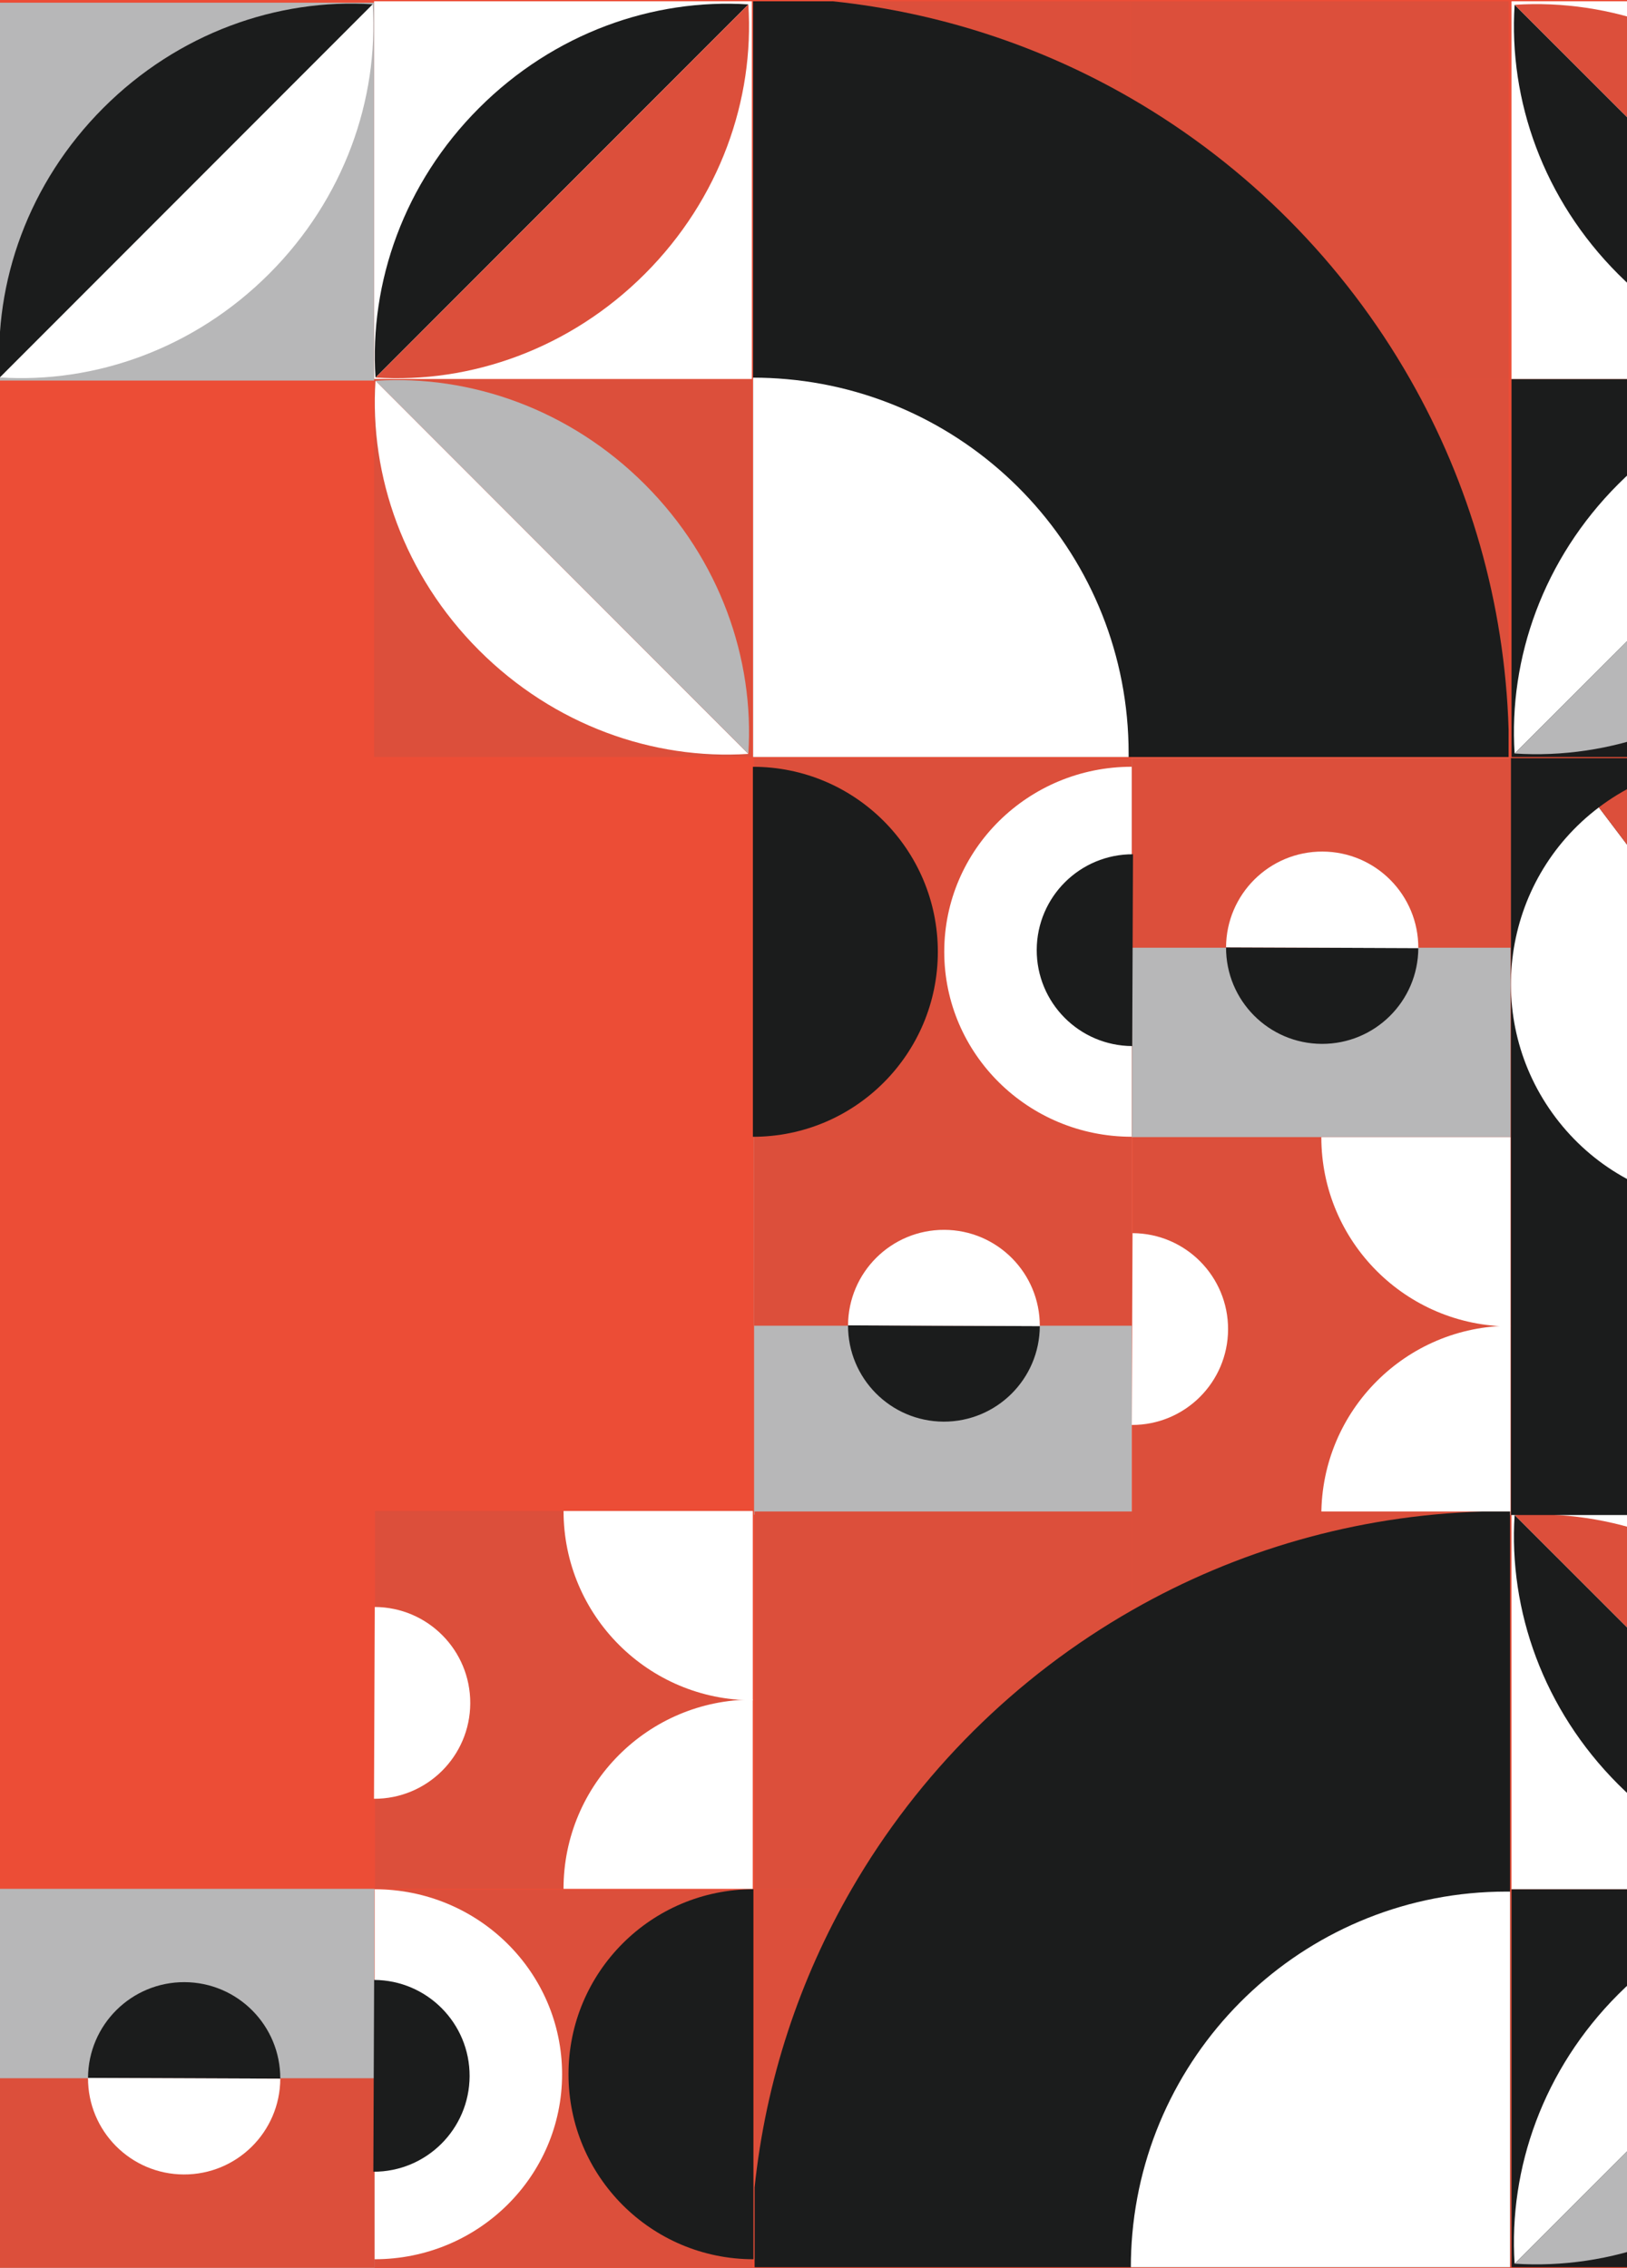 <svg width="386" height="538" viewBox="0 0 386 538" fill="none" xmlns="http://www.w3.org/2000/svg">
<rect x="0" y="0" width="386" height="538" fill="#333333" stroke="none"/>
<g clip-path="url(#clip0_32_2396)">
<rect x="386" y="538" width="551" height="659" transform="rotate(-180 386 538)" fill="#EC4D36"/>
<g clip-path="url(#clip1_32_2396)">
<path d="M88.849 537.862L-1 537.862L-1 447.997L88.849 447.997L88.849 537.862Z" fill="#B7B7B8"/>
<path d="M88.849 537.862L-1 537.862L-1 492.921L88.849 492.921L88.849 537.862Z" fill="#DC4F3B"/>
<path d="M66.496 493.027C66.545 480.429 56.377 470.18 43.779 470.131C31.18 470.082 20.932 480.25 20.883 492.849L66.488 493.027L66.496 493.027Z" fill="#1B1C1C"/>
<path d="M66.496 493.027C66.448 505.625 56.199 515.793 43.601 515.744C31.002 515.696 20.834 505.439 20.883 492.848L66.488 493.027L66.496 493.027Z" fill="white"/>
<path d="M88.857 448.248L178.48 448.248L178.48 537.87L88.857 537.87L88.857 448.248Z" fill="#DC4F3B"/>
<path d="M178.593 447.997L88.971 447.997L88.971 358.374L178.593 358.374L178.593 447.997Z" fill="#DC4F3B"/>
<path d="M88.882 535.853C113.438 535.853 133.353 516.206 133.353 491.974C133.353 467.741 113.446 448.094 88.882 448.094" fill="white"/>
<path d="M88.574 515.096C101.14 515.145 111.356 505.001 111.413 492.444C111.461 479.878 101.318 469.661 88.76 469.605" fill="#1B1C1C"/>
<path d="M178.755 448.094C154.523 448.094 134.876 467.741 134.876 491.974C134.876 516.206 154.515 535.853 178.755 535.853" fill="#1B1C1C"/>
<path d="M88.914 381.149C101.48 381.197 111.615 391.422 111.567 403.988C111.518 416.554 101.294 426.689 88.728 426.64" fill="white"/>
<path d="M133.693 447.997C133.693 423.205 153.794 403.105 178.585 403.105L178.585 447.997L133.693 447.997Z" fill="white"/>
<path d="M178.593 403.275C153.802 403.275 133.701 383.174 133.701 358.382L178.593 358.382L178.593 403.275Z" fill="white"/>
<path d="M448.222 448.127L358.6 448.127L358.6 358.504L448.222 358.504L448.222 448.127Z" fill="white"/>
<path d="M383.926 423.23C401.709 441.005 425.253 449.245 447.841 447.786L447.841 447.77L359.353 359.339L359.337 359.339C357.887 381.927 366.142 405.454 383.926 423.23Z" fill="#1B1C1C"/>
<path d="M359.353 359.339L447.841 447.77C449.291 425.19 441.036 401.654 423.252 383.879C405.469 366.104 381.925 357.872 359.353 359.339Z" fill="#DC4F3B"/>
<path d="M448.222 537.741L358.6 537.741L358.6 448.118L448.222 448.118L448.222 537.741Z" fill="#1B1C1C"/>
<path d="M383.926 473.015C401.709 455.24 425.253 447.001 447.841 448.459L447.841 448.475L359.353 536.906L359.337 536.906C357.887 514.319 366.142 490.791 383.926 473.015Z" fill="white"/>
<path d="M359.353 536.906L447.841 448.475C449.291 471.055 441.036 494.591 423.252 512.366C405.469 530.141 381.933 538.373 359.353 536.906Z" fill="#B7B7B8"/>
<path d="M537.99 359.339L358.454 359.339L358.454 179.81L537.99 179.81L537.99 359.339Z" fill="#1B1C1C"/>
<path d="M379.324 191.493C356.177 208.985 351.592 241.927 369.083 265.082C386.575 288.229 419.517 292.814 442.672 275.323" fill="white"/>
<path d="M379.324 191.493C402.471 174.001 435.421 178.587 452.913 201.734C470.405 224.881 465.819 257.831 442.672 275.323" fill="#DC4F3B"/>
<path d="M448.222 89.929L358.6 89.929L358.6 0.306L448.222 0.306L448.222 89.929Z" fill="white"/>
<path d="M383.926 65.032C401.709 82.807 425.253 91.047 447.841 89.588L447.841 89.572L359.353 1.141L359.337 1.141C357.887 23.729 366.142 47.256 383.926 65.032Z" fill="#1B1C1C"/>
<path d="M359.353 1.141L447.841 89.572C449.292 66.992 441.036 43.456 423.252 25.681C405.469 7.906 381.925 -0.326 359.353 1.141Z" fill="#DC4F3B"/>
<path d="M448.222 179.551L358.6 179.551L358.6 89.929L448.222 89.929L448.222 179.551Z" fill="#1B1C1C"/>
<path d="M383.926 114.826C401.709 97.05 425.253 88.811 447.841 90.269L447.841 90.285L359.353 178.717L359.337 178.717C357.887 156.129 366.142 132.601 383.926 114.826Z" fill="white"/>
<path d="M359.353 178.716L447.841 90.285C449.291 112.865 441.036 136.401 423.252 154.176C405.469 171.951 381.925 180.183 359.353 178.716Z" fill="#B7B7B8"/>
<path d="M88.752 89.929L88.752 0.306L178.375 0.306L178.375 89.929L88.752 89.929Z" fill="white"/>
<path d="M113.641 25.632C95.865 43.416 87.626 66.96 89.084 89.548L89.1 89.548L177.532 1.059L177.532 1.043C154.944 -0.407 131.416 7.849 113.641 25.632Z" fill="#1B1C1C"/>
<path d="M177.54 1.06L89.109 89.548C111.688 90.998 135.224 82.742 153 64.959C170.775 47.175 179.006 23.631 177.54 1.06Z" fill="#DC4F3B"/>
<path d="M178.375 89.929L178.375 179.551L88.752 179.551L88.752 89.929L178.375 89.929Z" fill="#DC4F3B"/>
<path d="M113.641 154.225C95.865 136.441 87.626 112.897 89.084 90.309L89.1 90.309L177.532 178.798L177.532 178.814C154.944 180.264 131.416 172.008 113.641 154.225Z" fill="white"/>
<path d="M177.54 178.797L89.109 90.309C111.688 88.859 135.224 97.115 153 114.898C170.775 132.682 179.006 156.226 177.54 178.797Z" fill="#B7B7B8"/>
<path d="M88.752 0.638L88.752 90.261L-0.87 90.261L-0.87 0.638L88.752 0.638Z" fill="#B7B7B8"/>
<path d="M63.855 64.934C81.631 47.151 89.87 23.607 88.412 1.019L88.396 1.019L-0.036 89.507L-0.036 89.523C22.552 90.974 46.08 82.718 63.855 64.934Z" fill="white"/>
<path d="M-0.036 89.507L88.396 1.019C65.816 -0.431 42.28 7.824 24.505 25.608C6.729 43.392 -1.502 66.935 -0.036 89.507Z" fill="#1B1C1C"/>
<path d="M268.524 359.25L178.901 359.25L178.901 269.627L268.524 269.627L268.524 359.25Z" fill="#B7B7B8"/>
<path d="M268.524 314.438L178.901 314.438L178.901 269.465L268.524 269.465L268.524 314.438Z" fill="#DC4F3B"/>
<path d="M201.197 314.349C201.149 326.915 211.292 337.132 223.85 337.188C236.416 337.237 246.632 327.093 246.689 314.536L201.197 314.357L201.197 314.349Z" fill="#1B1C1C"/>
<path d="M201.197 314.349C201.246 301.783 211.471 291.648 224.036 291.697C236.602 291.745 246.738 301.97 246.689 314.536" fill="white"/>
<path d="M358.373 269.716L268.524 269.716L268.524 179.851L358.373 179.851L358.373 269.716Z" fill="#B7B7B8"/>
<path d="M358.373 224.784L268.524 224.784L268.524 179.843L358.373 179.843L358.373 224.784Z" fill="#DC4F3B"/>
<path d="M290.877 224.694C290.828 237.293 300.996 247.542 313.594 247.59C326.192 247.639 336.441 237.471 336.49 224.873L290.885 224.694L290.877 224.694Z" fill="#1B1C1C"/>
<path d="M290.877 224.695C290.925 212.096 301.174 201.928 313.772 201.977C326.371 202.026 336.538 212.283 336.49 224.873L290.885 224.695L290.877 224.695Z" fill="white"/>
<path d="M268.524 269.465L178.901 269.465L178.901 179.843L268.524 179.843L268.524 269.465Z" fill="#DC4F3B"/>
<path d="M358.373 359.339L268.75 359.339L268.75 269.716L358.373 269.716L358.373 359.339Z" fill="#DC4F3B"/>
<path d="M268.491 181.86C243.935 181.86 224.02 201.507 224.02 225.74C224.02 249.972 243.926 269.619 268.491 269.619" fill="white"/>
<path d="M268.799 202.617C256.233 202.568 246.017 212.712 245.96 225.27C245.911 237.836 256.055 248.052 268.613 248.109" fill="#1B1C1C"/>
<path d="M178.618 269.627C202.85 269.627 222.497 249.98 222.497 225.748C222.497 201.515 202.85 181.868 178.618 181.868" fill="#1B1C1C"/>
<path d="M268.702 292.482C281.268 292.531 291.403 302.756 291.354 315.321C291.306 327.887 281.081 338.023 268.515 337.974" fill="white"/>
<path d="M313.481 359.339C313.481 334.547 333.581 314.446 358.373 314.446L358.373 359.339L313.481 359.339Z" fill="white"/>
<path d="M358.373 314.608C333.581 314.608 313.481 294.508 313.481 269.716L358.373 269.716L358.373 314.608Z" fill="white"/>
<path d="M268.645 448.118L179.023 448.118L179.023 358.496L268.645 358.496L268.645 448.118Z" fill="#DC4F3B"/>
<path d="M358.267 448.118L268.653 448.118L268.653 358.496L358.267 358.496L358.267 448.118Z" fill="#DC4F3B"/>
<path d="M358.267 537.749L268.653 537.749L268.653 448.127L358.267 448.127L358.267 537.749Z" fill="#DC4F3B"/>
<path d="M268.645 537.749L179.023 537.749L179.023 448.126L268.645 448.126L268.645 537.749Z" fill="#DC4F3B"/>
<path d="M179.023 518.92L179.023 537.749L358.259 537.749L358.259 358.504L351.729 358.504C321.566 359.436 293.275 367.813 268.637 381.878C240.986 397.644 217.936 420.572 202.008 448.126C189.733 469.353 181.688 493.335 179.015 518.92L179.023 518.92Z" fill="#1B1C1C"/>
<path d="M268.289 537.749L358.259 537.749L358.259 448.653C357.968 448.653 357.676 448.653 357.384 448.653C310.872 448.653 272.68 484.301 268.645 529.777C268.41 532.41 268.289 535.067 268.289 537.757L268.289 537.749Z" fill="white"/>
<path d="M268.289 89.929L268.289 0.306L357.911 0.306L357.911 89.929L268.289 89.929Z" fill="#DC4F3B"/>
<path d="M357.911 179.543L268.289 179.543L268.289 89.929L357.911 89.929L357.911 179.543Z" fill="#DC4F3B"/>
<path d="M268.289 179.543L178.666 179.543L178.666 89.929L268.289 89.929L268.289 179.543Z" fill="#DC4F3B"/>
<path d="M268.289 89.929L178.666 89.929L178.666 0.306L268.289 0.306L268.289 89.929Z" fill="#DC4F3B"/>
<path d="M197.495 0.306L178.666 0.306L178.666 179.543L357.911 179.543L357.911 173.013C356.979 142.85 348.602 114.558 334.537 89.921C318.771 62.269 295.843 39.219 268.289 23.291C247.062 11.017 223.081 2.972 197.495 0.298L197.495 0.306Z" fill="#1B1C1C"/>
<path d="M178.666 89.572L178.666 179.543L267.762 179.543C267.762 179.251 267.762 178.96 267.762 178.668C267.762 132.155 232.114 93.963 186.638 89.929C184.005 89.694 181.348 89.572 178.658 89.572L178.666 89.572Z" fill="white"/>
</g>
</g>
<defs>
<clipPath id="clip0_32_2396">
<rect width="386" height="538" fill="white" transform="translate(386 538) rotate(-180)"/>
</clipPath>
<clipPath id="clip1_32_2396">
<rect width="718" height="537.945" fill="white" transform="matrix(1 1.74846e-07 1.74846e-07 -1 -1 538)"/>
</clipPath>
</defs>
</svg>

